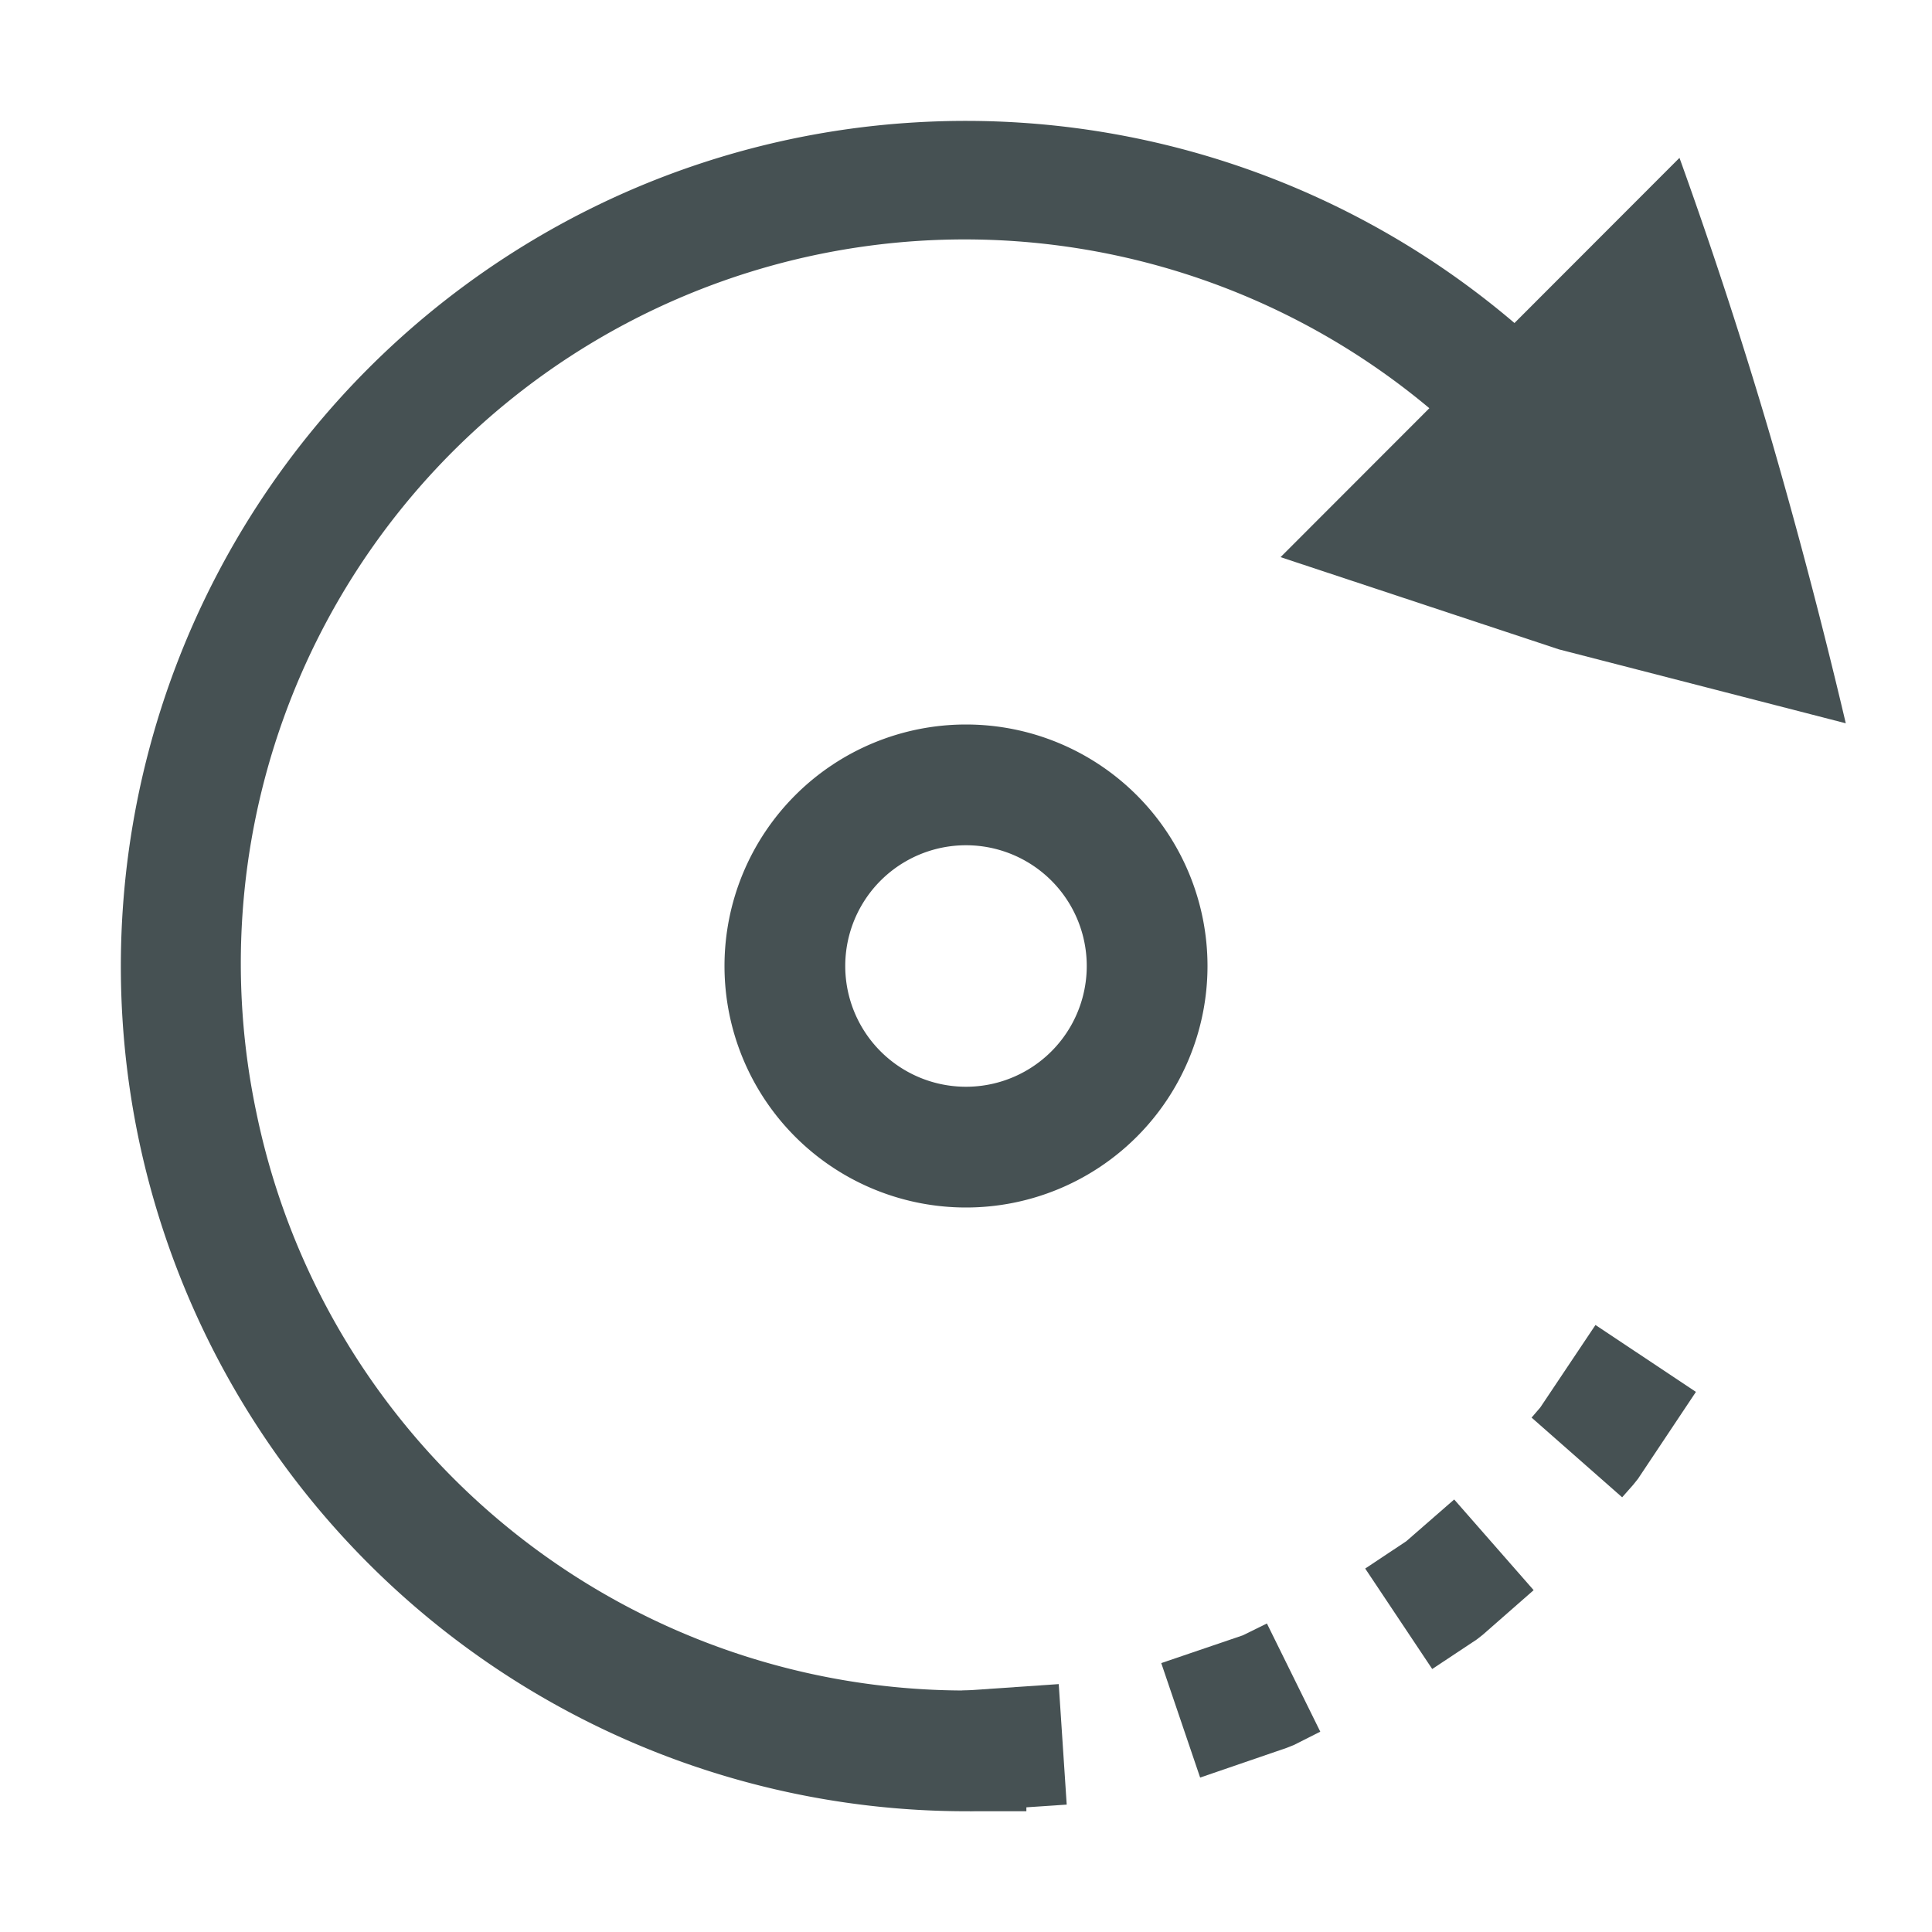 <svg xmlns="http://www.w3.org/2000/svg" height="16" width="16" fill="#465153" xmlns:v="https://vecta.io/nano"><path d="M13.909 1.307l-3.304 3.307 2.306.764 2.375.612a48.514 48.514 0 0 0-.621-2.366 40.298 40.298 0 0 0-.756-2.316zm-1.153 10.349l-.072.084.75.66.091-.103.04-.05.48-.72-.832-.554zm-1.11 1.108l-.34.226.555.832.368-.244.05-.039.422-.37-.658-.751zm-1.353.779l-.676.23.322.948.717-.246.06-.024.218-.11-.442-.896zm-2.326.459l.066.996.801-.053-.066-.998zM8 6a2 2 0 1 1 0 4 2 2 0 1 1 0-4zm0 1a1 1 0 1 0 0 2 1 1 0 1 0 0-2z"/><path d="M7.574 1.014a6.981 6.981 0 0 0-2.347.558 7.005 7.005 0 0 0-4.082 7.844A7.005 7.005 0 0 0 8 15h.5v-1H8a5.996 5.996 0 0 1-5.877-4.787 5.995 5.995 0 0 1 10.791-4.654l.287.41.82-.574-.287-.41a7.006 7.006 0 0 0-6.16-2.971z"/></svg>